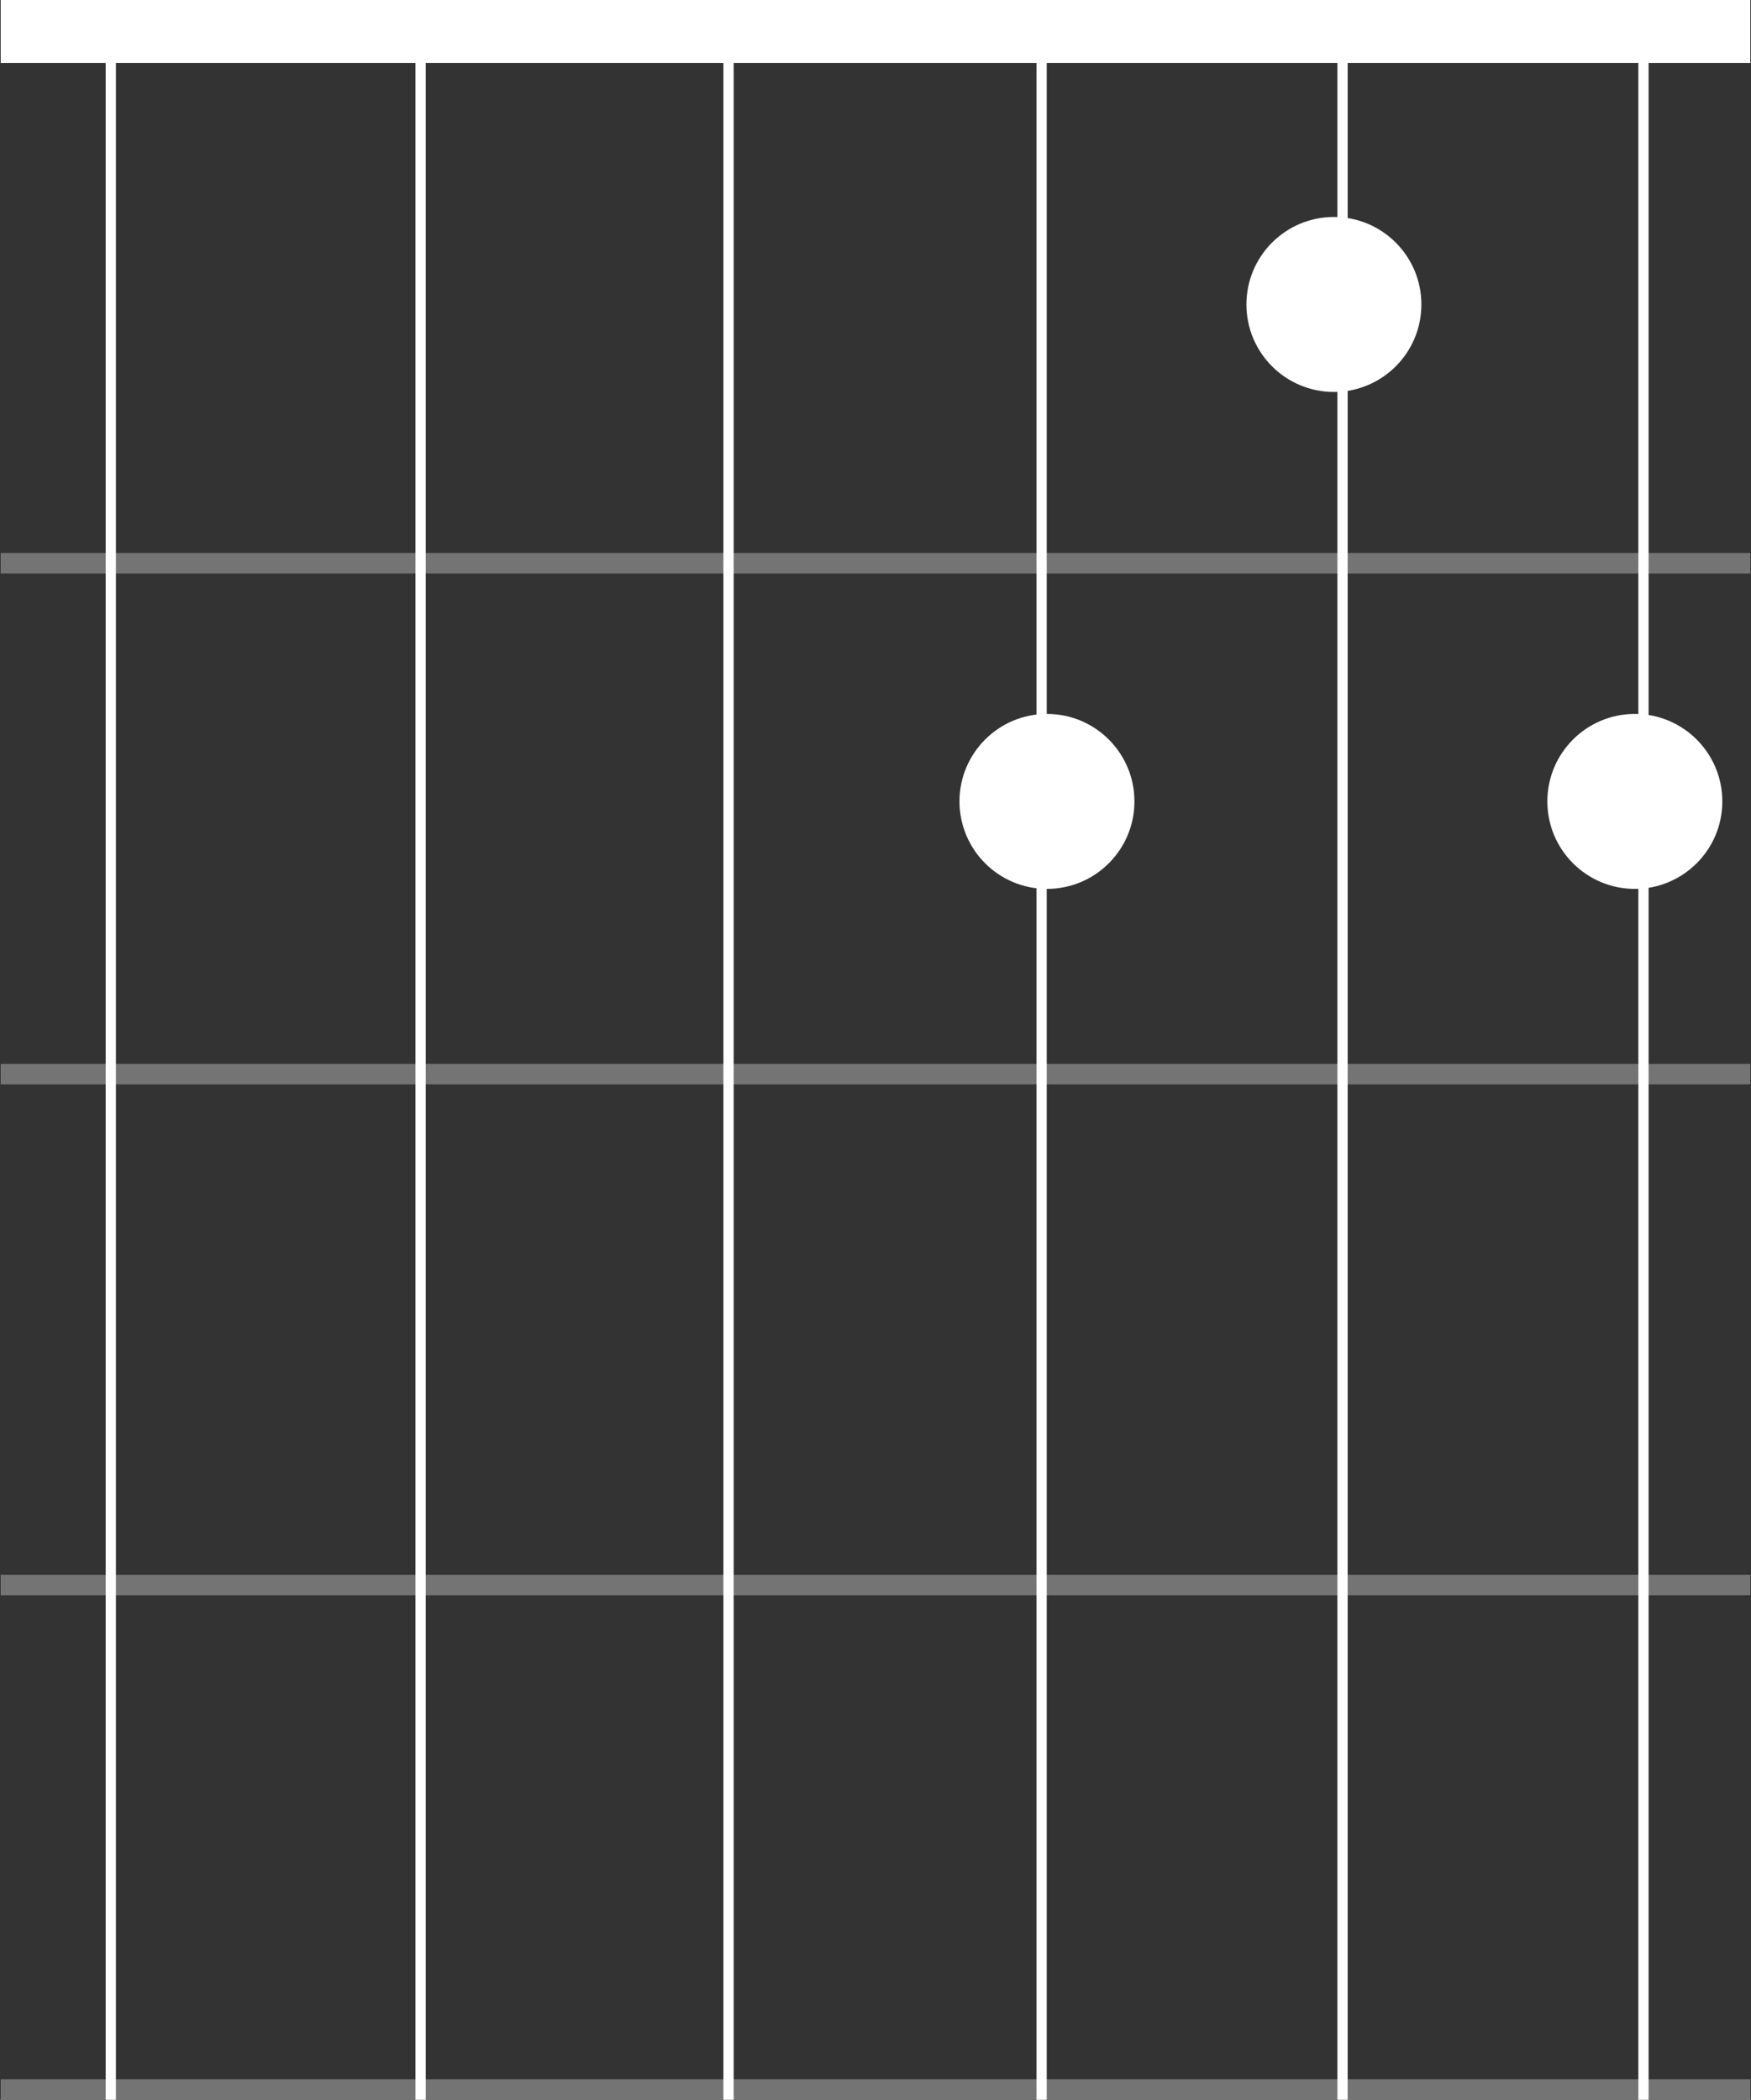 <svg width="854" height="1024" viewBox="0 0 854 1024" fill="none" xmlns="http://www.w3.org/2000/svg">
<rect x="0" y="0" width="854" height="1024" fill="#333333" stroke="none"/>
<path d="M840.013 390.825C840.013 414.389 820.911 433.491 797.347 433.491C773.783 433.491 754.68 414.389 754.68 390.825C754.68 367.261 773.783 348.158 797.347 348.158C820.911 348.158 840.013 367.261 840.013 390.825Z" fill="white"/>
<path d="M553.294 390.825C553.294 414.389 534.192 433.491 510.628 433.491C487.064 433.491 467.961 414.389 467.961 390.825C467.961 367.261 487.064 348.158 510.628 348.158C534.192 348.158 553.294 367.261 553.294 390.825Z" fill="white"/>
<path d="M693.24 148.479C693.24 172.043 674.138 191.146 650.574 191.146C627.01 191.146 607.907 172.043 607.907 148.479C607.907 124.915 627.01 105.812 650.574 105.812C674.138 105.812 693.24 124.915 693.24 148.479Z" fill="white"/>
<rect x="0.336" width="853.33" height="30.72" fill="white"/>
<rect x="0.336" y="768" width="853.333" height="10" fill="#747474"/>
<rect x="0.336" y="269.652" width="853.333" height="10" fill="#747474"/>
<rect x="0.336" y="518.826" width="853.333" height="10" fill="#747474"/>
<rect width="853.333" height="10" transform="matrix(1 0 0 -1 0.336 1024)" fill="#747474"/>
<line x1="654.783" y1="1.01848e-07" x2="654.783" y2="1024" stroke="white" stroke-width="5"/>
<line x1="54.037" y1="1.01848e-07" x2="54.037" y2="1024" stroke="white" stroke-width="5"/>
<line x1="801.557" y1="1.01848e-07" x2="801.557" y2="1024" stroke="white" stroke-width="5"/>
<path d="M355.323 0L355.323 1024" stroke="white" stroke-width="5"/>
<line x1="508.01" y1="1.01848e-07" x2="508.01" y2="1024" stroke="white" stroke-width="5"/>
<path d="M205.137 0L205.137 1024" stroke="white" stroke-width="5"/>
</svg>
